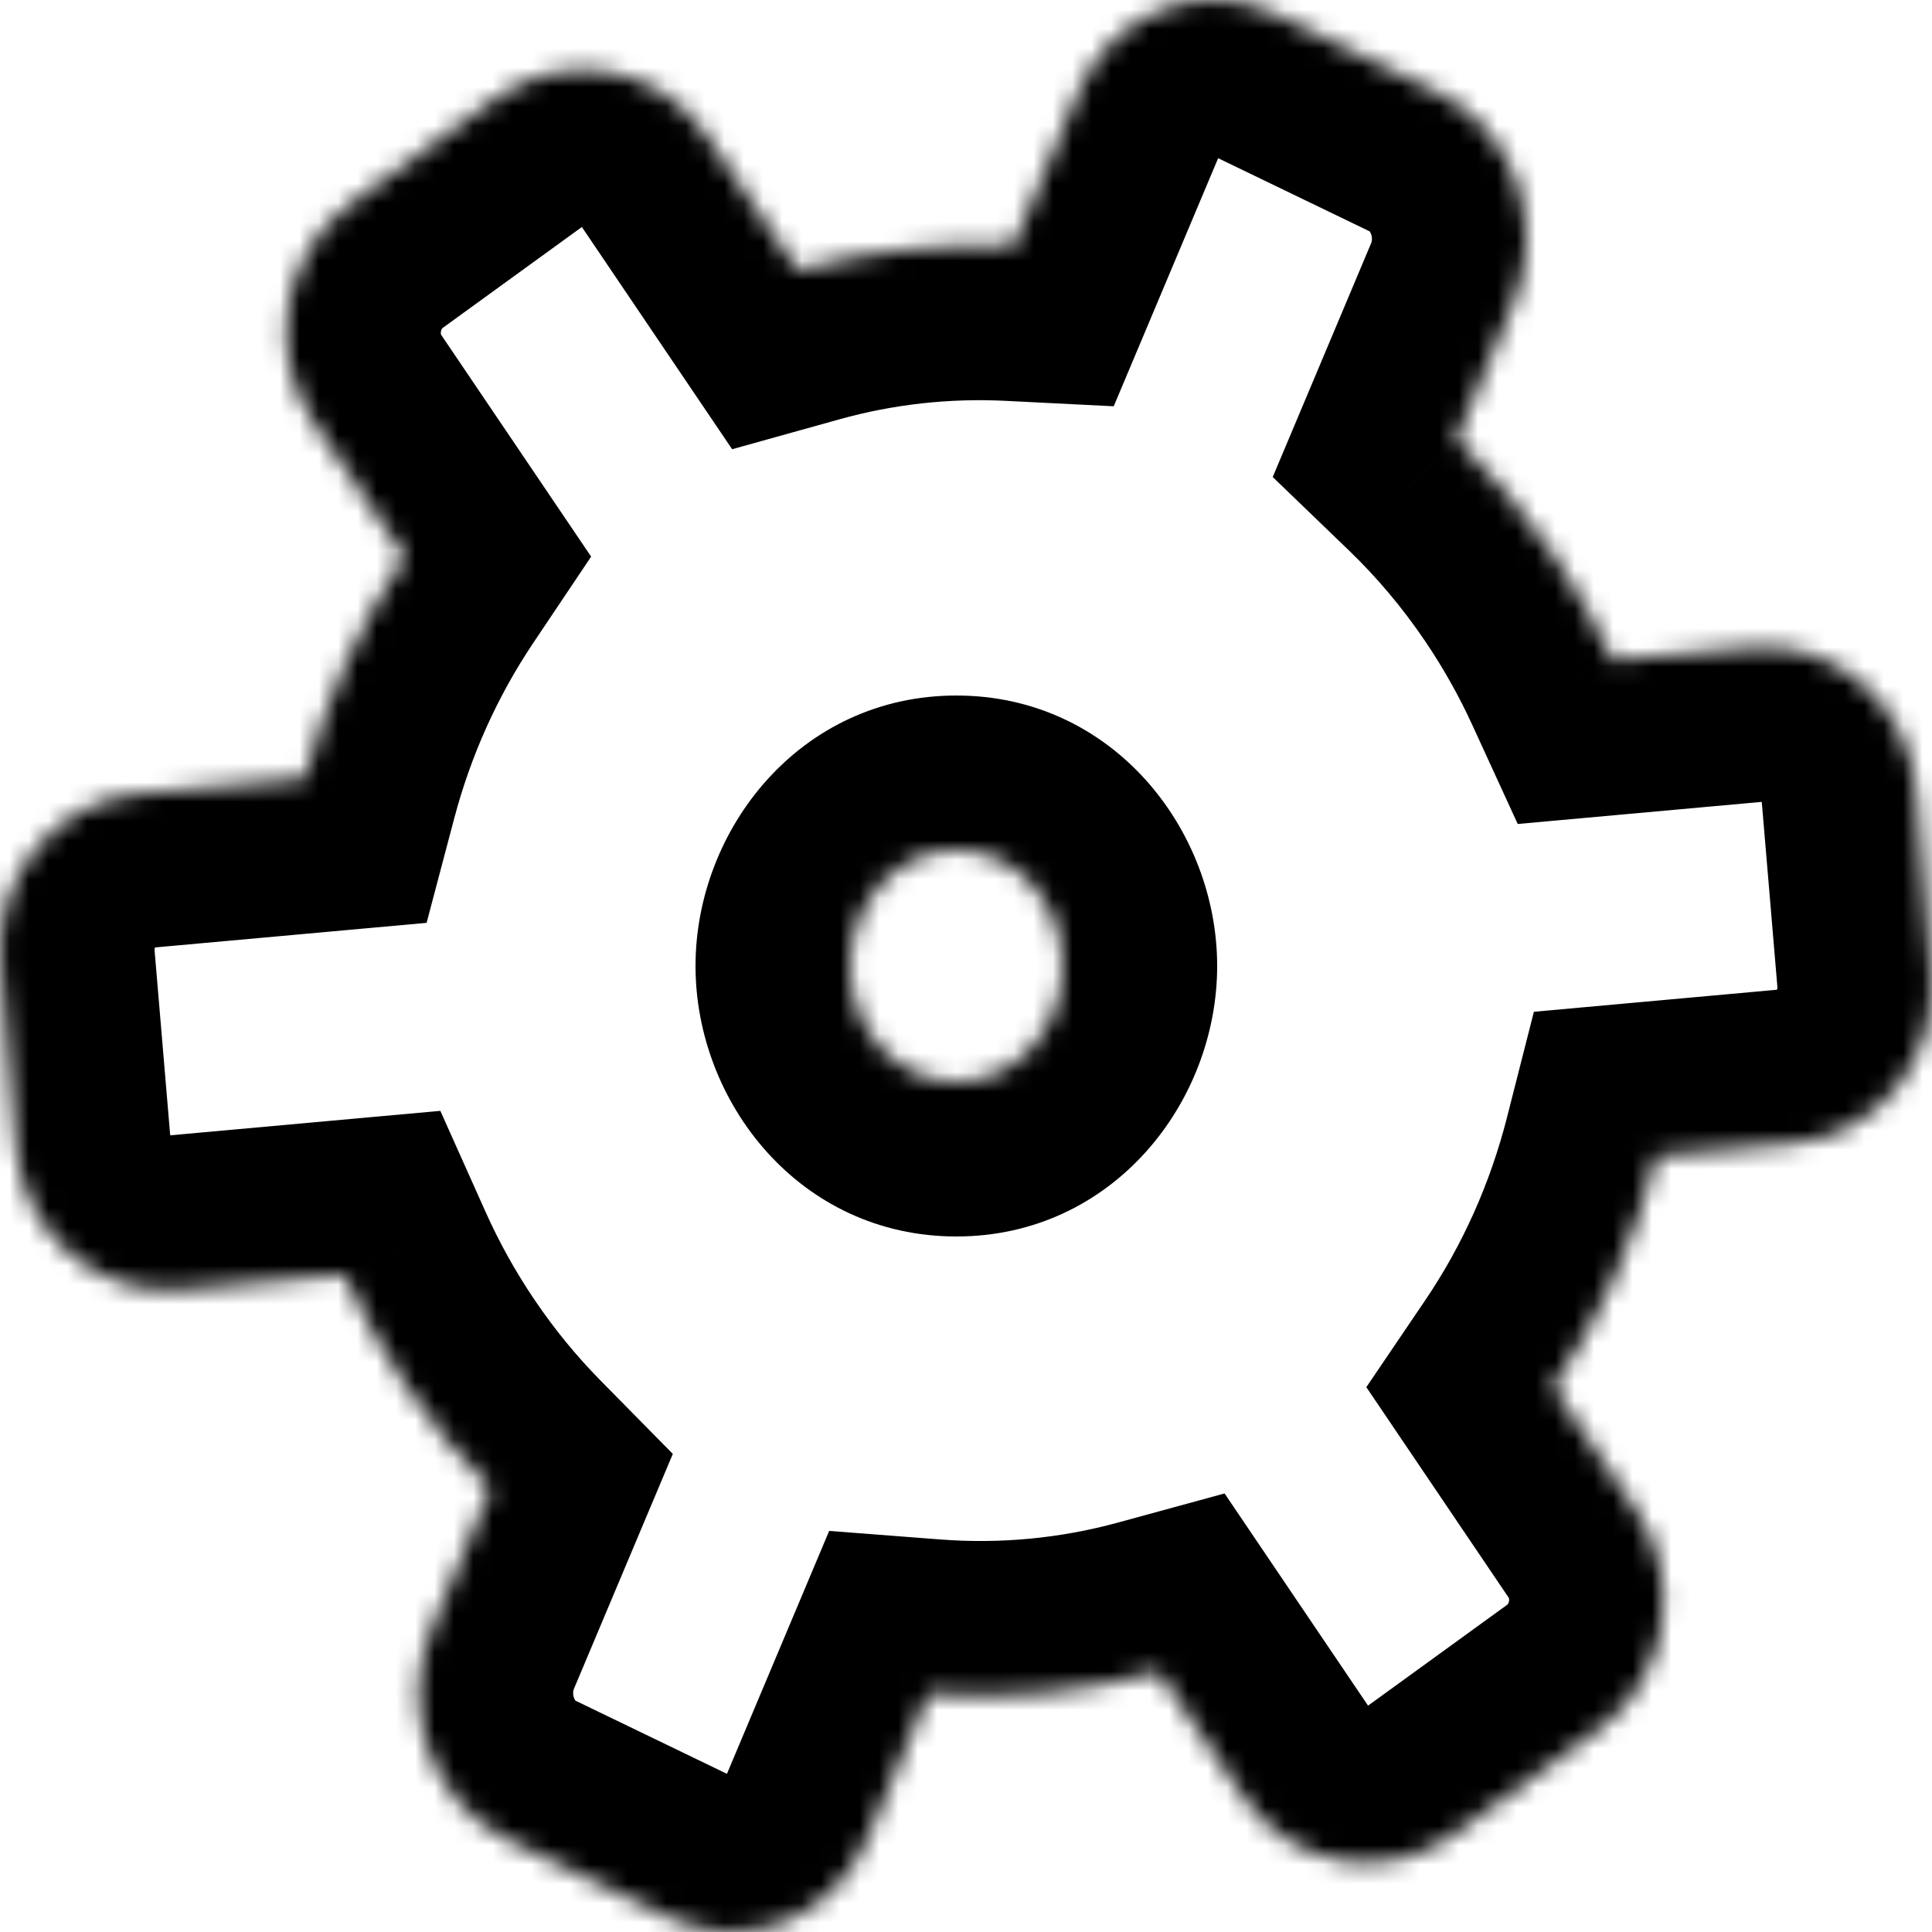 <svg width="100" height="100" viewBox="0 0 100 100" fill="none" xmlns="http://www.w3.org/2000/svg">
<mask id="path-1-inside-1_1730_24824" fill="white">
<path fill-rule="evenodd" clip-rule="evenodd" d="M82.717 89.532C86.294 86.939 87.187 81.869 84.712 78.209L80.382 71.804C82.867 68.139 84.668 64.075 85.75 59.826L92.798 59.188C97.135 58.795 100.345 54.857 99.968 50.393L99.165 40.895C98.788 36.43 94.967 33.13 90.63 33.523L83.469 34.172C82.609 32.298 81.587 30.473 80.4 28.717C78.902 26.503 77.216 24.507 75.378 22.736L78.344 15.69C80.083 11.559 78.313 6.674 74.391 4.78L66.046 0.751C62.124 -1.143 57.535 0.671 55.796 4.802L52.448 12.758C48.725 12.572 44.961 12.976 41.295 13.998L36.596 7.048C34.121 3.388 29.215 2.523 25.638 5.117L18.212 10.502C14.635 13.095 13.742 18.165 16.216 21.825L20.952 28.829C18.589 32.354 16.854 36.242 15.779 40.304L7.2 41.081C2.863 41.474 -0.347 45.412 0.03 49.876L0.832 59.374C1.21 63.839 5.031 67.139 9.368 66.746L17.824 65.98C18.713 67.968 19.784 69.902 21.04 71.76C22.351 73.698 23.807 75.469 25.381 77.068L22.334 84.31C20.595 88.442 22.364 93.326 26.286 95.22L34.631 99.25C38.553 101.144 43.142 99.33 44.881 95.198L48.054 87.659C52.021 87.964 56.048 87.598 59.966 86.528L64.333 92.986C66.808 96.646 71.714 97.511 75.291 94.917L82.717 89.532ZM49.5 56C52.538 56 55 53.314 55 50C55 46.686 52.538 44 49.5 44C46.462 44 44 46.686 44 50C44 53.314 46.462 56 49.5 56Z"/>
</mask>
<path d="M84.712 78.209L78.085 82.69L78.085 82.69L84.712 78.209ZM82.717 89.532L78.021 83.056L78.021 83.056L82.717 89.532ZM80.382 71.804L73.76 67.315L70.721 71.799L73.754 76.285L80.382 71.804ZM85.75 59.826L85.028 51.859L79.394 52.369L77.998 57.852L85.75 59.826ZM92.798 59.188L93.52 67.155L92.798 59.188ZM99.968 50.393L107.939 49.719V49.719L99.968 50.393ZM99.165 40.895L91.194 41.568V41.568L99.165 40.895ZM90.63 33.523L91.352 41.49L90.63 33.523ZM83.469 34.172L76.198 37.508L78.557 42.649L84.191 42.139L83.469 34.172ZM80.4 28.717L87.027 24.236L87.027 24.236L80.4 28.717ZM75.378 22.736L68.005 19.633L65.876 24.691L69.828 28.498L75.378 22.736ZM78.344 15.69L85.717 18.794V18.794L78.344 15.69ZM74.391 4.78L77.87 -2.424V-2.424L74.391 4.78ZM66.046 0.751L62.568 7.955V7.955L66.046 0.751ZM55.796 4.802L48.423 1.699L48.423 1.699L55.796 4.802ZM52.448 12.758L52.047 20.748L57.646 21.029L59.821 15.862L52.448 12.758ZM41.295 13.998L34.668 18.48L37.895 23.252L43.444 21.705L41.295 13.998ZM36.596 7.048L29.968 11.529L29.968 11.529L36.596 7.048ZM25.638 5.117L30.334 11.593L30.334 11.593L25.638 5.117ZM18.212 10.502L13.516 4.025V4.025L18.212 10.502ZM16.216 21.825L22.843 17.344V17.344L16.216 21.825ZM20.952 28.829L27.597 33.285L30.597 28.811L27.58 24.348L20.952 28.829ZM15.779 40.304L16.501 48.272L22.081 47.766L23.513 42.35L15.779 40.304ZM7.2 41.081L7.922 49.049H7.922L7.2 41.081ZM0.03 49.876L8.002 49.203L0.03 49.876ZM0.832 59.374L8.804 58.701L0.832 59.374ZM9.368 66.746L8.646 58.779H8.646L9.368 66.746ZM17.824 65.98L25.126 62.712L22.792 57.498L17.102 58.013L17.824 65.98ZM21.04 71.76L27.667 67.278L27.667 67.278L21.04 71.76ZM25.381 77.068L32.755 80.171L34.825 75.254L31.081 71.453L25.381 77.068ZM22.334 84.31L29.707 87.413L29.707 87.413L22.334 84.31ZM26.286 95.22L29.765 88.016H29.765L26.286 95.22ZM34.631 99.25L38.11 92.046H38.11L34.631 99.25ZM44.881 95.198L37.508 92.095L44.881 95.198ZM48.054 87.659L48.668 79.682L42.918 79.24L40.681 84.555L48.054 87.659ZM59.966 86.528L66.593 82.047L63.384 77.301L57.858 78.81L59.966 86.528ZM64.333 92.986L57.706 97.467L57.706 97.467L64.333 92.986ZM75.291 94.917L79.987 101.394L79.987 101.394L75.291 94.917ZM78.085 82.69C78.094 82.704 78.101 82.718 78.106 82.743C78.113 82.775 78.116 82.824 78.105 82.882C78.095 82.941 78.076 82.986 78.059 83.013C78.045 83.036 78.034 83.046 78.021 83.056L87.413 96.009C94.484 90.882 96.232 80.964 91.34 73.728L78.085 82.69ZM73.754 76.285L78.085 82.69L91.34 73.728L87.009 67.323L73.754 76.285ZM77.998 57.852C77.138 61.226 75.712 64.436 73.76 67.315L87.004 76.293C90.021 71.841 92.198 66.923 93.503 61.801L77.998 57.852ZM92.076 51.22L85.028 51.859L86.472 67.794L93.52 67.155L92.076 51.22ZM91.996 51.066C92.001 51.129 91.994 51.168 91.986 51.194C91.976 51.225 91.962 51.248 91.95 51.262C91.939 51.276 91.94 51.269 91.967 51.254C91.981 51.247 91.999 51.239 92.021 51.232C92.043 51.225 92.063 51.222 92.076 51.22L93.52 67.155C102.448 66.346 108.669 58.354 107.939 49.719L91.996 51.066ZM91.194 41.568L91.996 51.066L107.939 49.719L107.137 40.221L91.194 41.568ZM91.352 41.49C91.338 41.491 91.317 41.492 91.289 41.489C91.262 41.485 91.237 41.48 91.216 41.472C91.172 41.458 91.154 41.442 91.153 41.442C91.153 41.441 91.16 41.448 91.169 41.464C91.175 41.476 91.189 41.506 91.194 41.568L107.137 40.221C106.405 31.552 98.878 24.743 89.908 25.555L91.352 41.49ZM84.191 42.139L91.352 41.49L89.908 25.555L82.747 26.204L84.191 42.139ZM73.773 33.198C74.712 34.588 75.519 36.029 76.198 37.508L90.74 30.835C89.699 28.566 88.462 26.359 87.027 24.236L73.773 33.198ZM69.828 28.498C71.262 29.88 72.588 31.446 73.773 33.198L87.027 24.236C85.217 21.559 83.169 19.134 80.929 16.975L69.828 28.498ZM70.97 12.587L68.005 19.633L82.752 25.84L85.717 18.794L70.97 12.587ZM70.912 11.984C70.836 11.947 70.903 11.94 70.969 12.121C71.035 12.303 71.019 12.472 70.97 12.587L85.717 18.794C89.03 10.924 85.806 1.408 77.87 -2.424L70.912 11.984ZM62.568 7.955L70.912 11.984L77.87 -2.424L69.525 -6.453L62.568 7.955ZM63.17 7.906C63.195 7.847 63.207 7.847 63.18 7.873C63.157 7.896 63.113 7.929 63.044 7.957C62.974 7.984 62.885 8.003 62.783 8C62.676 7.996 62.599 7.97 62.568 7.955L69.525 -6.453C61.269 -10.44 51.847 -6.436 48.423 1.699L63.17 7.906ZM59.821 15.862L63.17 7.906L48.423 1.699L45.074 9.655L59.821 15.862ZM43.444 21.705C46.269 20.917 49.172 20.604 52.047 20.748L52.849 4.768C48.278 4.539 43.652 5.036 39.147 6.292L43.444 21.705ZM29.968 11.529L34.668 18.48L47.922 9.517L43.223 2.567L29.968 11.529ZM30.334 11.593C30.346 11.585 30.325 11.602 30.276 11.613C30.232 11.623 30.186 11.624 30.142 11.616C30.098 11.608 30.055 11.591 30.017 11.567C29.974 11.54 29.96 11.517 29.968 11.529L43.223 2.567C38.215 -4.839 28.179 -6.607 20.942 -1.36L30.334 11.593ZM22.908 16.978L30.334 11.593L20.942 -1.36L13.516 4.025L22.908 16.978ZM22.843 17.344C22.834 17.331 22.828 17.317 22.822 17.291C22.816 17.259 22.813 17.21 22.823 17.152C22.834 17.093 22.853 17.048 22.87 17.021C22.884 16.998 22.895 16.988 22.908 16.978L13.516 4.025C6.445 9.152 4.697 19.071 9.589 26.306L22.843 17.344ZM27.58 24.348L22.843 17.344L9.589 26.306L14.325 33.31L27.58 24.348ZM23.513 42.35C24.367 39.124 25.74 36.054 27.597 33.285L14.308 24.374C11.438 28.654 9.341 33.359 8.046 38.258L23.513 42.35ZM7.922 49.049L16.501 48.272L15.058 32.337L6.478 33.114L7.922 49.049ZM8.002 49.203C7.996 49.14 8.004 49.101 8.012 49.075C8.022 49.045 8.036 49.021 8.048 49.007C8.059 48.993 8.058 49 8.031 49.015C8.017 49.023 7.999 49.031 7.977 49.037C7.954 49.044 7.935 49.048 7.922 49.049L6.478 33.114C-2.45 33.923 -8.671 41.915 -7.942 50.55L8.002 49.203ZM8.804 58.701L8.002 49.203L-7.942 50.55L-7.139 60.048L8.804 58.701ZM8.646 58.779C8.659 58.778 8.681 58.778 8.709 58.781C8.735 58.784 8.761 58.79 8.782 58.797C8.825 58.811 8.844 58.827 8.844 58.828C8.845 58.828 8.837 58.821 8.829 58.805C8.823 58.793 8.809 58.763 8.804 58.701L-7.139 60.048C-6.407 68.717 1.12 75.527 10.09 74.714L8.646 58.779ZM17.102 58.013L8.646 58.779L10.09 74.714L18.546 73.948L17.102 58.013ZM27.667 67.278C26.673 65.809 25.828 64.281 25.126 62.712L10.522 69.249C11.599 71.655 12.895 73.996 14.413 76.241L27.667 67.278ZM31.081 71.453C29.849 70.204 28.704 68.812 27.667 67.278L14.413 76.241C15.997 78.584 17.764 80.734 19.683 82.682L31.081 71.453ZM29.707 87.413L32.755 80.171L18.008 73.965L14.96 81.207L29.707 87.413ZM29.765 88.016C29.841 88.053 29.774 88.06 29.709 87.879C29.643 87.697 29.659 87.528 29.707 87.413L14.96 81.207C11.648 89.076 14.871 98.592 22.808 102.424L29.765 88.016ZM38.11 92.046L29.765 88.016L22.808 102.424L31.152 106.454L38.11 92.046ZM37.508 92.095C37.483 92.154 37.471 92.153 37.497 92.127C37.521 92.105 37.565 92.071 37.634 92.044C37.703 92.016 37.793 91.998 37.894 92.001C38.001 92.004 38.079 92.031 38.11 92.046L31.152 106.454C39.408 110.441 48.831 106.436 52.255 98.301L37.508 92.095ZM40.681 84.555L37.508 92.095L52.255 98.301L55.428 90.762L40.681 84.555ZM57.858 78.81C54.839 79.635 51.733 79.918 48.668 79.682L47.44 95.635C52.309 96.01 57.258 95.56 62.074 94.245L57.858 78.81ZM70.96 88.505L66.593 82.047L53.339 91.009L57.706 97.467L70.96 88.505ZM70.594 88.441C70.583 88.449 70.604 88.433 70.653 88.421C70.697 88.412 70.743 88.411 70.787 88.418C70.831 88.426 70.874 88.443 70.912 88.467C70.954 88.494 70.968 88.517 70.96 88.505L57.706 97.467C62.713 104.873 72.75 106.641 79.987 101.394L70.594 88.441ZM78.021 83.056L70.594 88.441L79.987 101.394L87.413 96.009L78.021 83.056ZM47 50C47 49.668 47.126 49.236 47.492 48.837C47.868 48.426 48.572 48 49.5 48V64C57.597 64 63 57.062 63 50H47ZM49.5 52C48.572 52 47.868 51.574 47.492 51.163C47.126 50.764 47 50.332 47 50H63C63 42.938 57.597 36 49.5 36V52ZM52 50C52 50.332 51.874 50.764 51.508 51.163C51.132 51.574 50.428 52 49.5 52V36C41.403 36 36 42.938 36 50H52ZM49.5 48C50.428 48 51.132 48.426 51.508 48.837C51.874 49.236 52 49.668 52 50H36C36 57.062 41.403 64 49.5 64V48Z" fill="black" mask="url(#path-1-inside-1_1730_24824)"/>
</svg>
